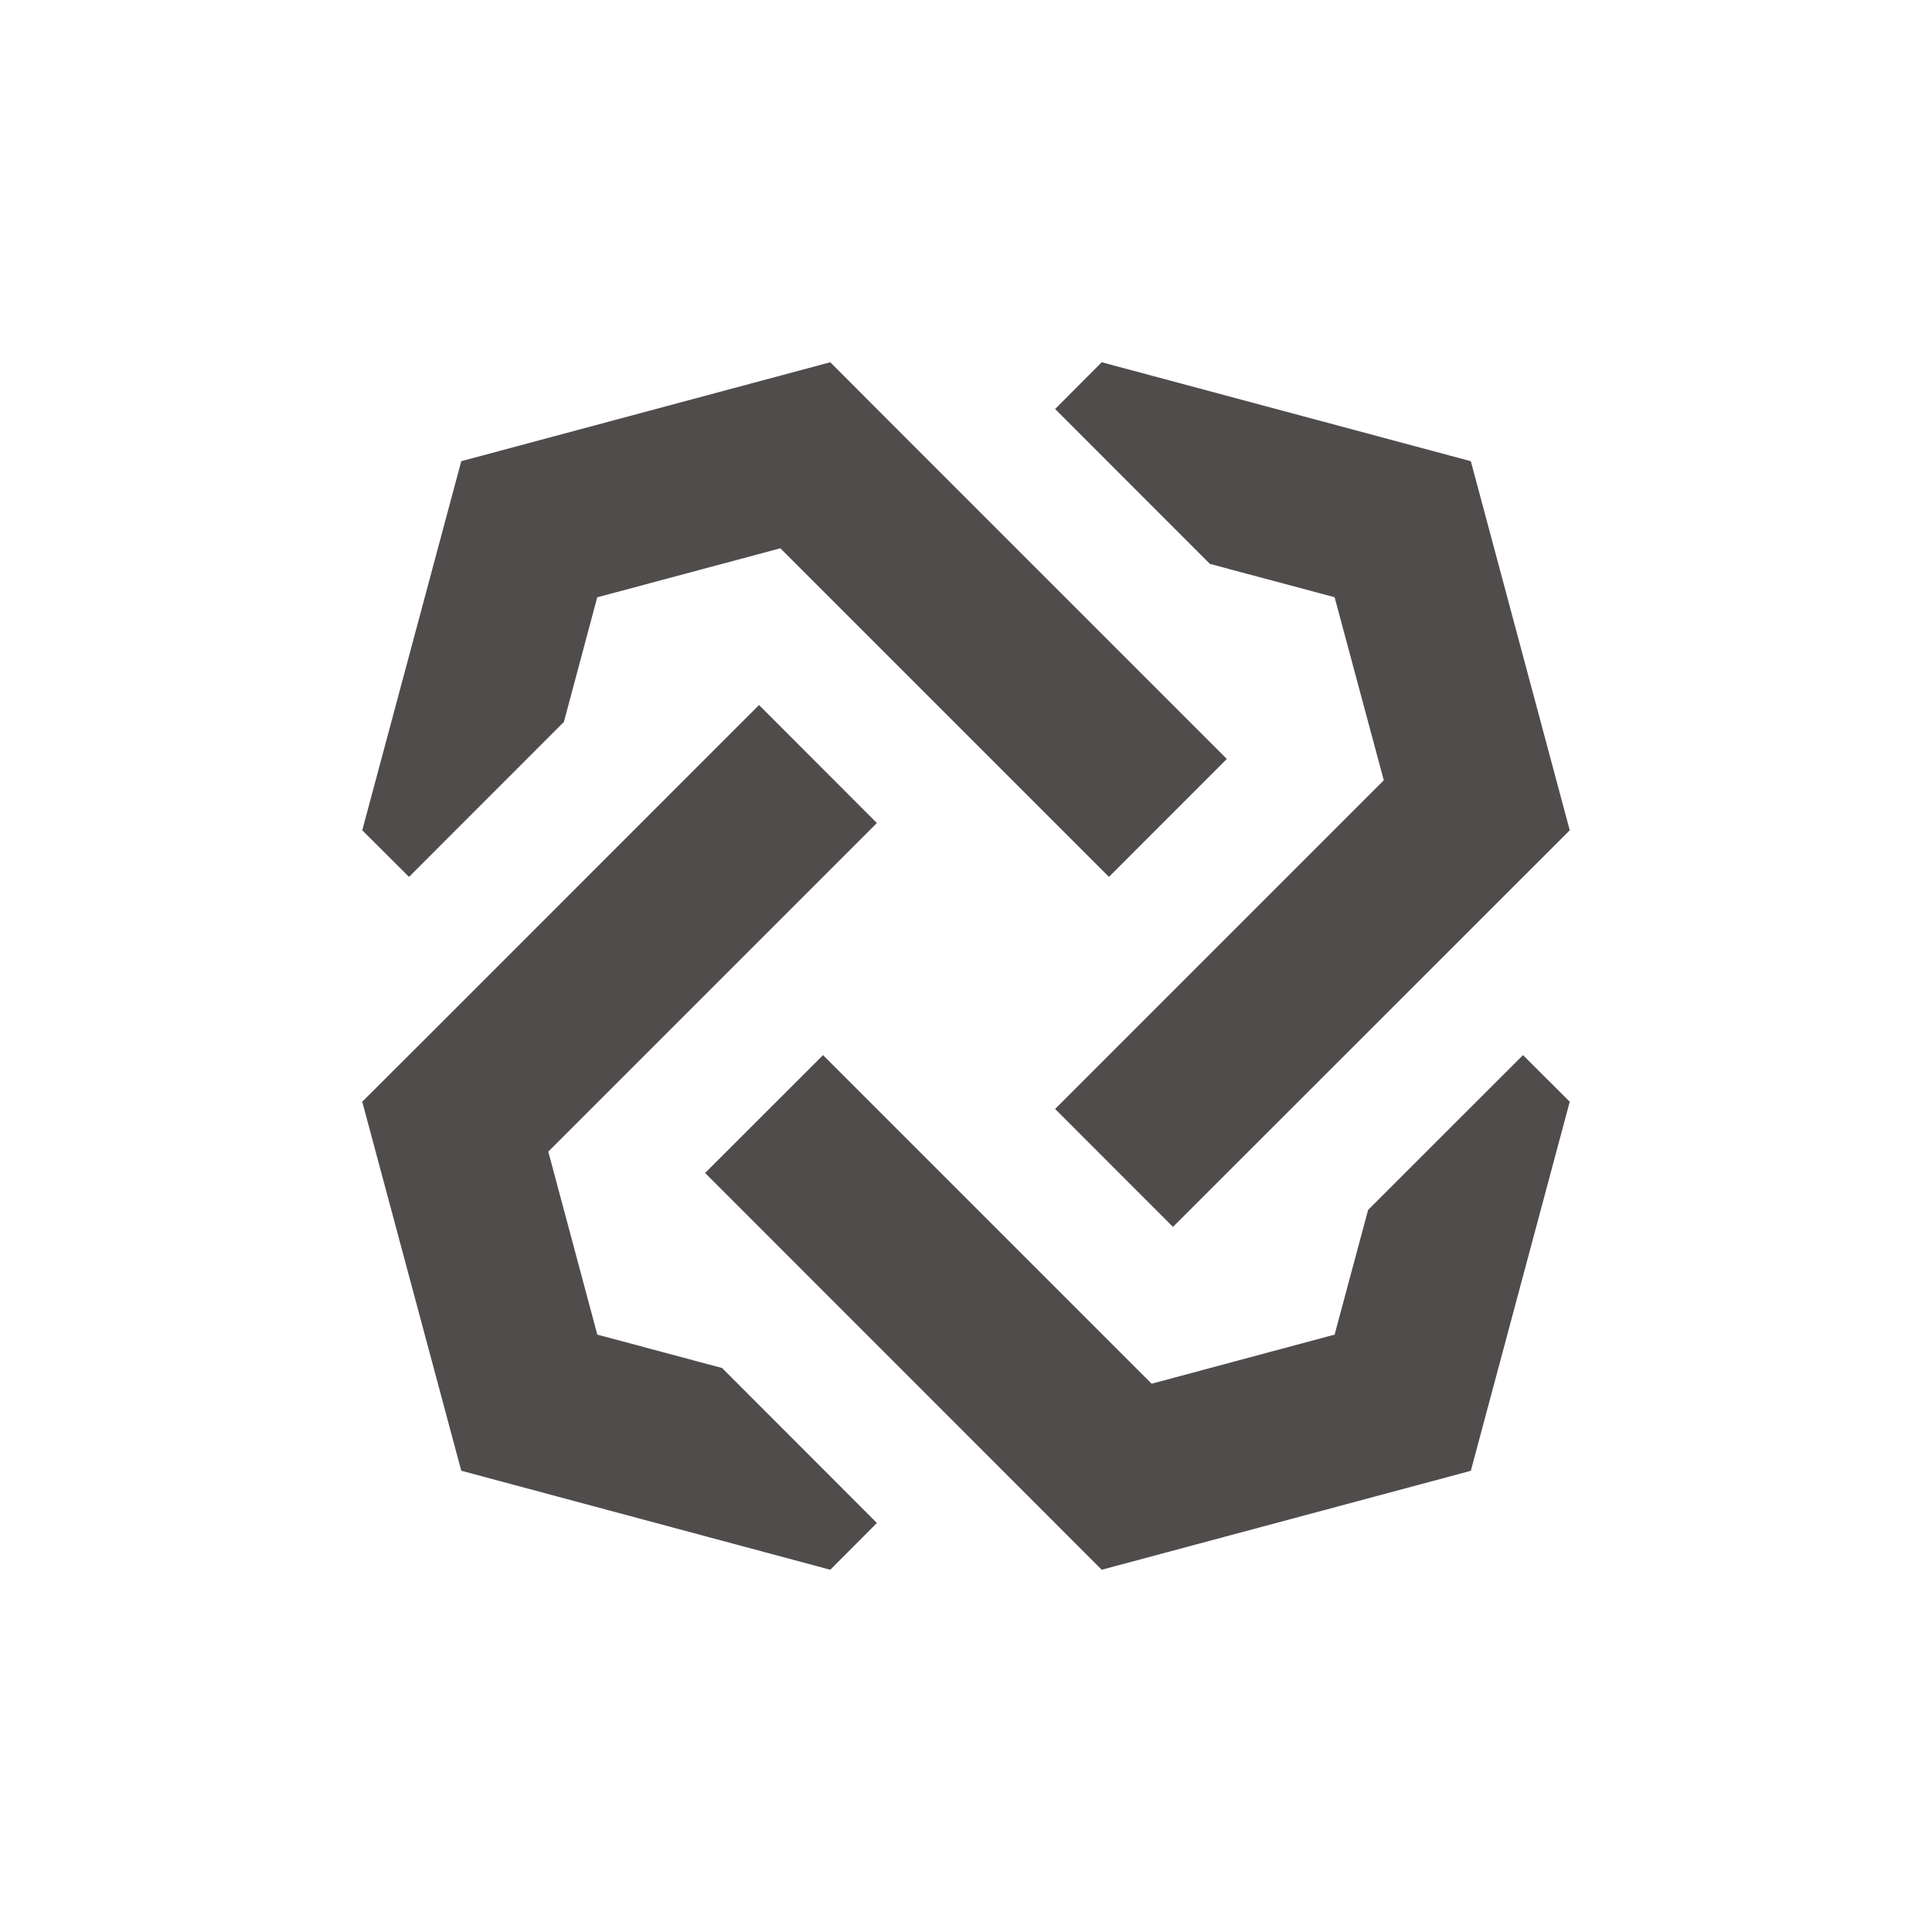 <svg width="24" height="24" fill="none" viewBox="0 0 24 24"><path fill="#504C4C" d="M8.12 11.532L6.811 14.306L7.42 16.579L8.97 16.994L10.893 18.919L10.314 19.5L5.73 18.27L4.5 13.686L5.423 12.765L9.429 8.758L8.12 11.532L6.811 14.306L10.893 10.224L9.429 8.758L8.12 11.532ZM10.224 13.107L14.306 17.189L16.579 16.579L16.995 15.03L18.919 13.107L19.5 13.686L18.271 18.271L13.686 19.5L8.759 14.571L10.224 13.107ZM13.776 10.893L9.694 6.811L7.419 7.42L7.005 8.968L5.081 10.893L4.5 10.314L5.73 5.729L10.314 4.5L11.235 5.423L15.24 9.428L13.776 10.893ZM15.03 7.005L13.107 5.081L13.686 4.5L18.271 5.729L19.5 10.314L14.571 15.241L13.107 13.776L17.19 9.693L16.579 7.419L15.03 7.005Z"/></svg>